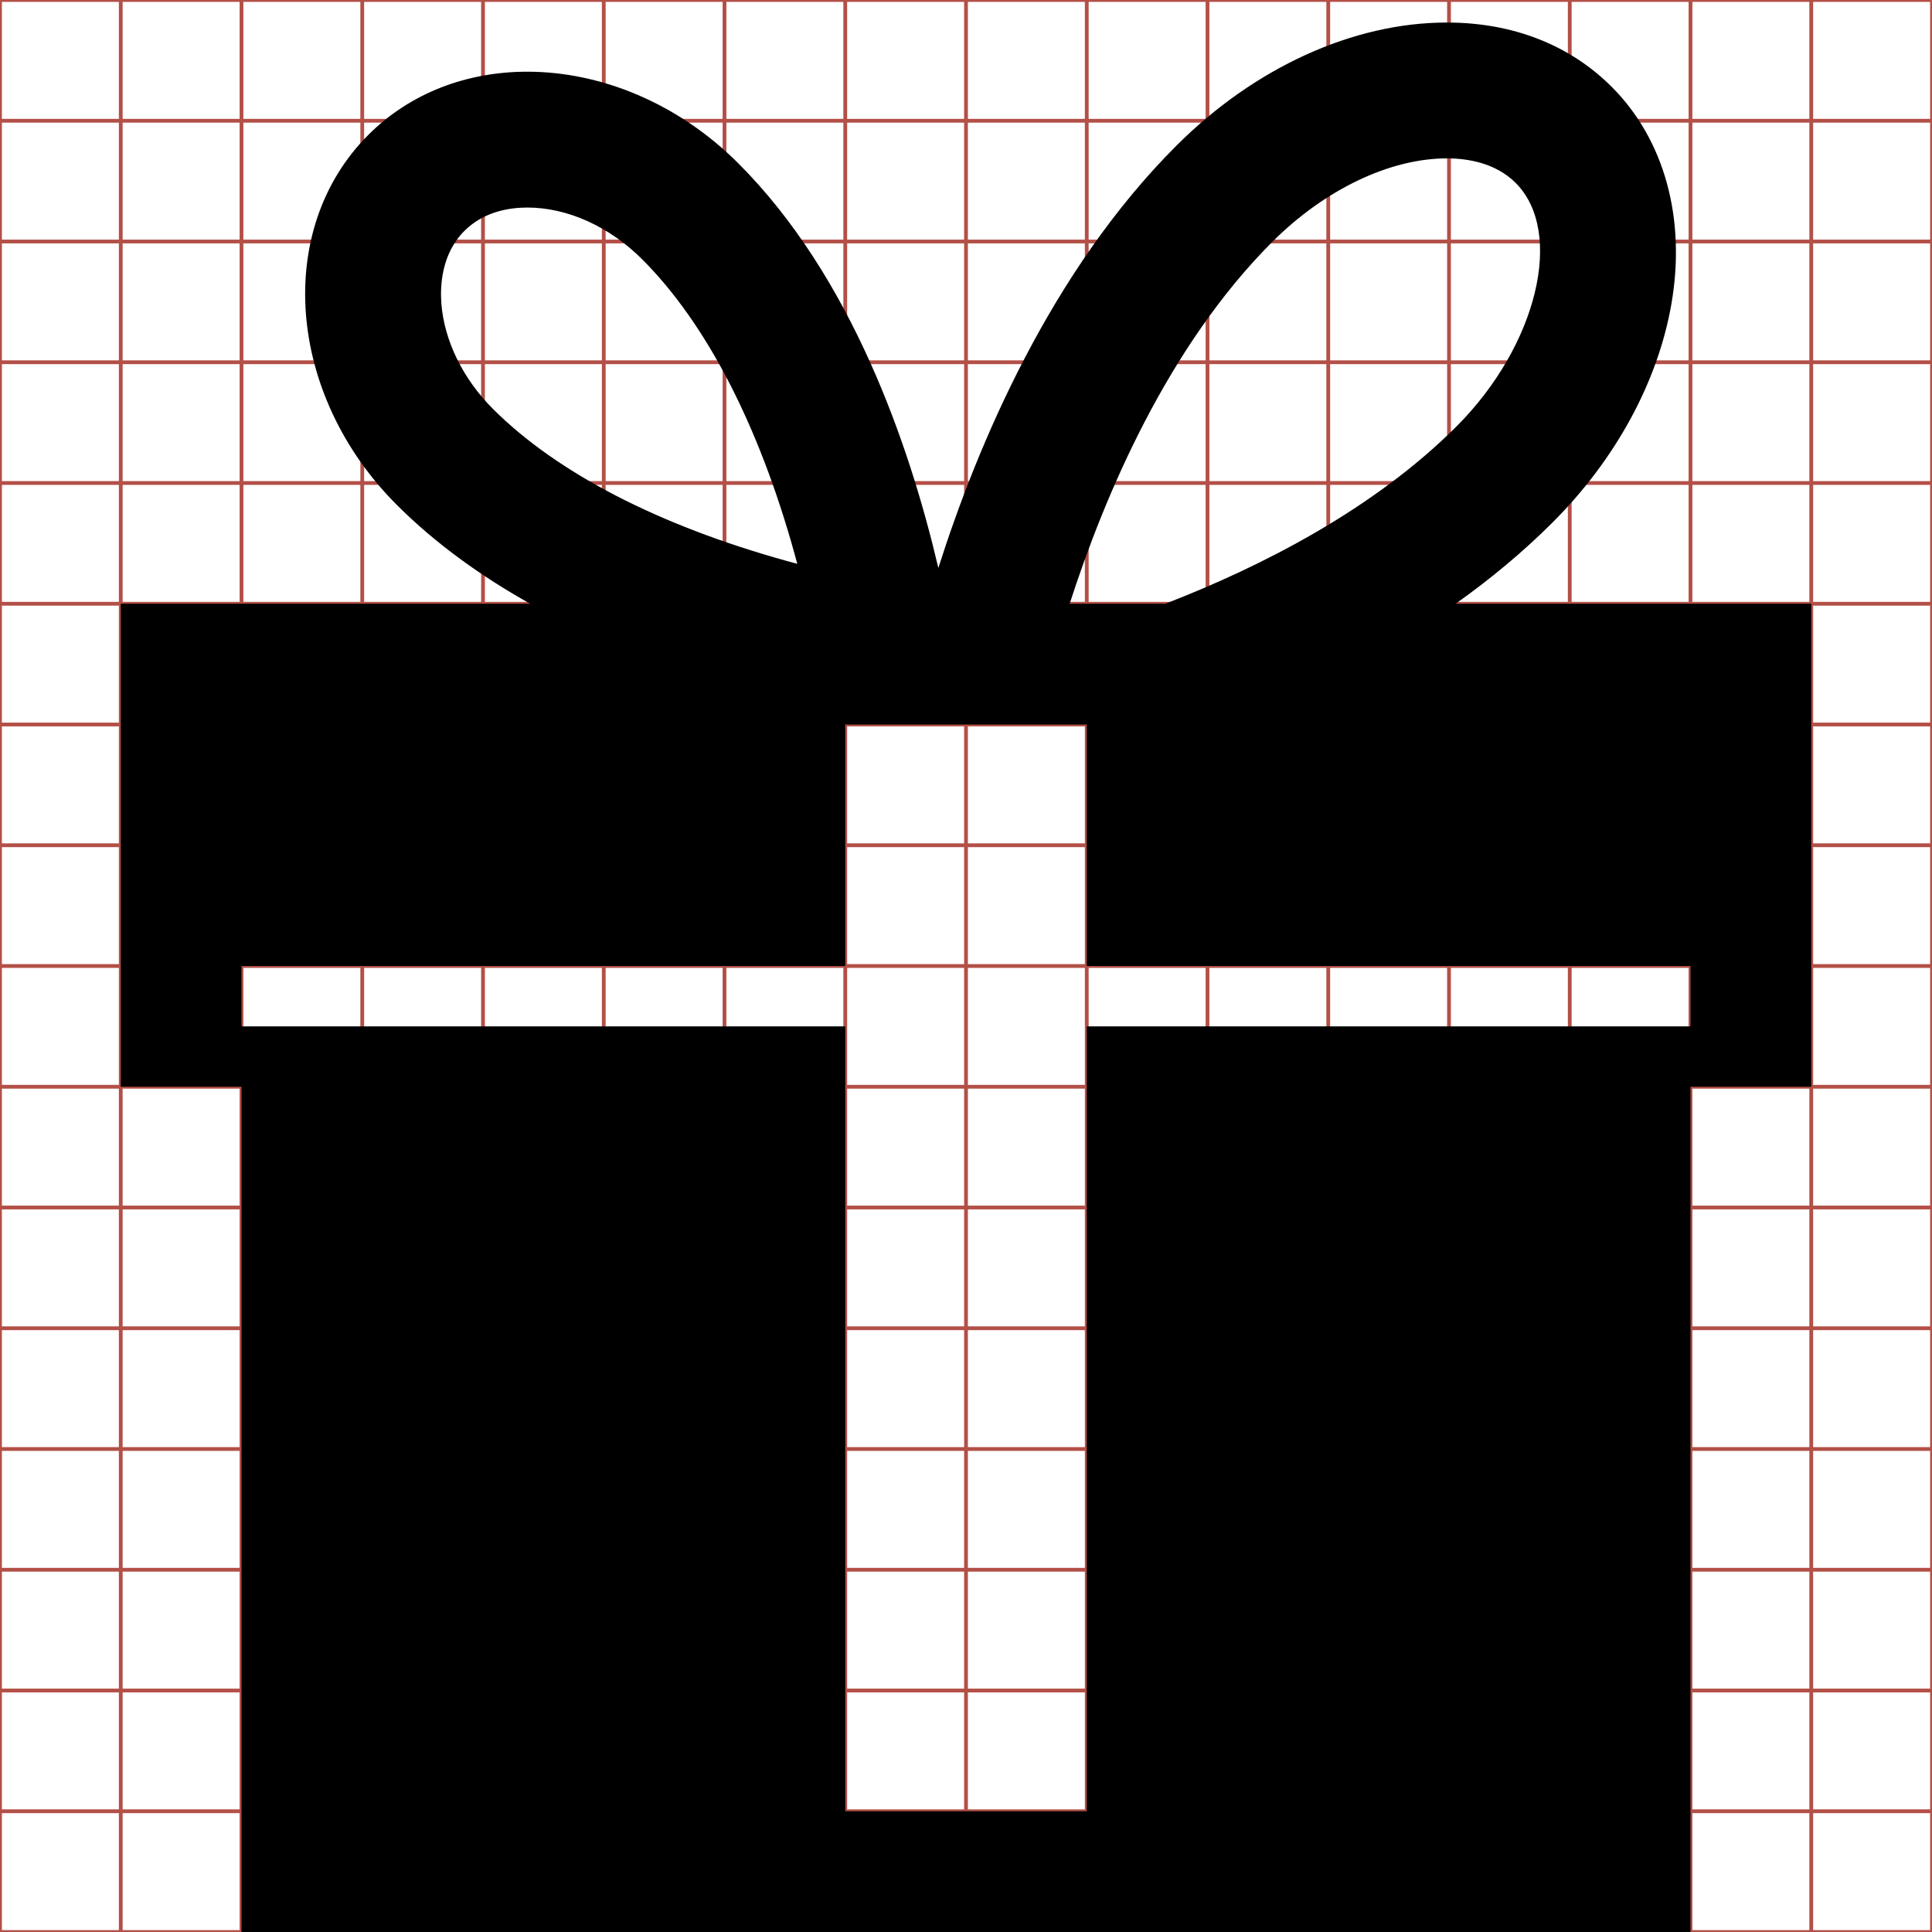 <?xml version="1.0" encoding="utf-8"?> <!-- Generator: IcoMoon.io --> <!DOCTYPE svg PUBLIC "-//W3C//DTD SVG 1.1//EN" "http://www.w3.org/Graphics/SVG/1.1/DTD/svg11.dtd"> <svg width="512" height="512" viewBox="0 0 512 512" xmlns="http://www.w3.org/2000/svg" xmlns:xlink="http://www.w3.org/1999/xlink" fill="#000000"><g class="svgGrid" id="svgGrid"><line stroke-width="1" stroke="#B35047" x1="32" x2="32" y1="0" y2="512"></line><line stroke-width="1" stroke="#B35047" x1="64" x2="64" y1="0" y2="512"></line><line stroke-width="1" stroke="#B35047" x1="96" x2="96" y1="0" y2="512"></line><line stroke-width="1" stroke="#B35047" x1="128" x2="128" y1="0" y2="512"></line><line stroke-width="1" stroke="#B35047" x1="160" x2="160" y1="0" y2="512"></line><line stroke-width="1" stroke="#B35047" x1="192" x2="192" y1="0" y2="512"></line><line stroke-width="1" stroke="#B35047" x1="224" x2="224" y1="0" y2="512"></line><line stroke-width="1" stroke="#B35047" x1="256" x2="256" y1="0" y2="512"></line><line stroke-width="1" stroke="#B35047" x1="288" x2="288" y1="0" y2="512"></line><line stroke-width="1" stroke="#B35047" x1="320" x2="320" y1="0" y2="512"></line><line stroke-width="1" stroke="#B35047" x1="352" x2="352" y1="0" y2="512"></line><line stroke-width="1" stroke="#B35047" x1="384" x2="384" y1="0" y2="512"></line><line stroke-width="1" stroke="#B35047" x1="416" x2="416" y1="0" y2="512"></line><line stroke-width="1" stroke="#B35047" x1="448" x2="448" y1="0" y2="512"></line><line stroke-width="1" stroke="#B35047" x1="480" x2="480" y1="0" y2="512"></line><line stroke-width="1" stroke="#B35047" x1="0" x2="512" y1="32" y2="32"></line><line stroke-width="1" stroke="#B35047" x1="0" x2="512" y1="64" y2="64"></line><line stroke-width="1" stroke="#B35047" x1="0" x2="512" y1="96" y2="96"></line><line stroke-width="1" stroke="#B35047" x1="0" x2="512" y1="128" y2="128"></line><line stroke-width="1" stroke="#B35047" x1="0" x2="512" y1="160" y2="160"></line><line stroke-width="1" stroke="#B35047" x1="0" x2="512" y1="192" y2="192"></line><line stroke-width="1" stroke="#B35047" x1="0" x2="512" y1="224" y2="224"></line><line stroke-width="1" stroke="#B35047" x1="0" x2="512" y1="256" y2="256"></line><line stroke-width="1" stroke="#B35047" x1="0" x2="512" y1="288" y2="288"></line><line stroke-width="1" stroke="#B35047" x1="0" x2="512" y1="320" y2="320"></line><line stroke-width="1" stroke="#B35047" x1="0" x2="512" y1="352" y2="352"></line><line stroke-width="1" stroke="#B35047" x1="0" x2="512" y1="384" y2="384"></line><line stroke-width="1" stroke="#B35047" x1="0" x2="512" y1="416" y2="416"></line><line stroke-width="1" stroke="#B35047" x1="0" x2="512" y1="448" y2="448"></line><line stroke-width="1" stroke="#B35047" x1="0" x2="512" y1="480" y2="480"></line><rect x="0" y="0" width="512" height="512" fill="none" stroke-width="1" stroke="#B35047"></rect></g><path d="M 385.758,160.00c 9.063-6.44, 17.756-13.608, 25.722-21.574c 16.701-16.701, 27.873-37.25, 31.456-57.861 c 3.929-22.593-1.836-43.57-15.815-57.55c-11.15-11.149-26.255-17.043-43.682-17.043c-24.816,0.00-50.961,11.912-71.73,32.681 c-33.238,33.238-52.613,79.119-63.038,111.861c-7.72-32.901-23.103-77.322-53.009-107.229C 179.615,27.239, 159.105,19.00, 139.739,19.00 c-15.827,0.00-30.89,5.502-42.13,16.743c-24.993,24.994-21.616,68.893, 7.543,98.052c 10.396,10.396, 22.549,19.031, 35.36,26.206L 32.00,160.001 l0.00,128.00 l 32.00,0.00 l0.00,224.00 l 384.00,0.00 L 448.00,288.00 l 32.00,0.00 L 480.00,160.00 L 385.758,160.00 z M 337.163,64.109c 13.862-13.862, 31.161-22.137, 46.275-22.137c 5.35,0.00, 12.854,1.127, 18.225,6.499 c 13.015,13.014, 5.706,43.154-15.64,64.499c-21.973,21.973-51.53,37.084-77.216,47.03l-25.336,0.00 C 292.755,131.226, 309.50,91.772, 337.163,64.109z M 130.607,108.338c-7.914-7.914-12.885-18.08-13.64-27.893 c-0.351-4.56-0.025-13.124, 6.098-19.247C 128.187,56.076, 134.959,55.00, 139.739,55.00l0.00,0.00 c 10.629,0.00, 21.734,5.008, 30.466,13.74 c 16.936,16.936, 30.883,43.886, 40.334,77.938c 0.255,0.92, 0.504,1.835, 0.748,2.743c-0.908-0.243-1.823-0.492-2.743-0.748 C 174.492,139.222, 147.542,125.274, 130.607,108.338z M 448.00,272.00L 288.00,272.00 l0.00,208.00 l-64.00,0.00 L 224.00,272.00 L 64.00,272.00 l0.00-16.00 l 160.00,0.00 l0.00-64.00 l 64.00,0.00 l0.00,64.00 l 160.00,0.00 L 448.00,272.00 z" ></path></svg>